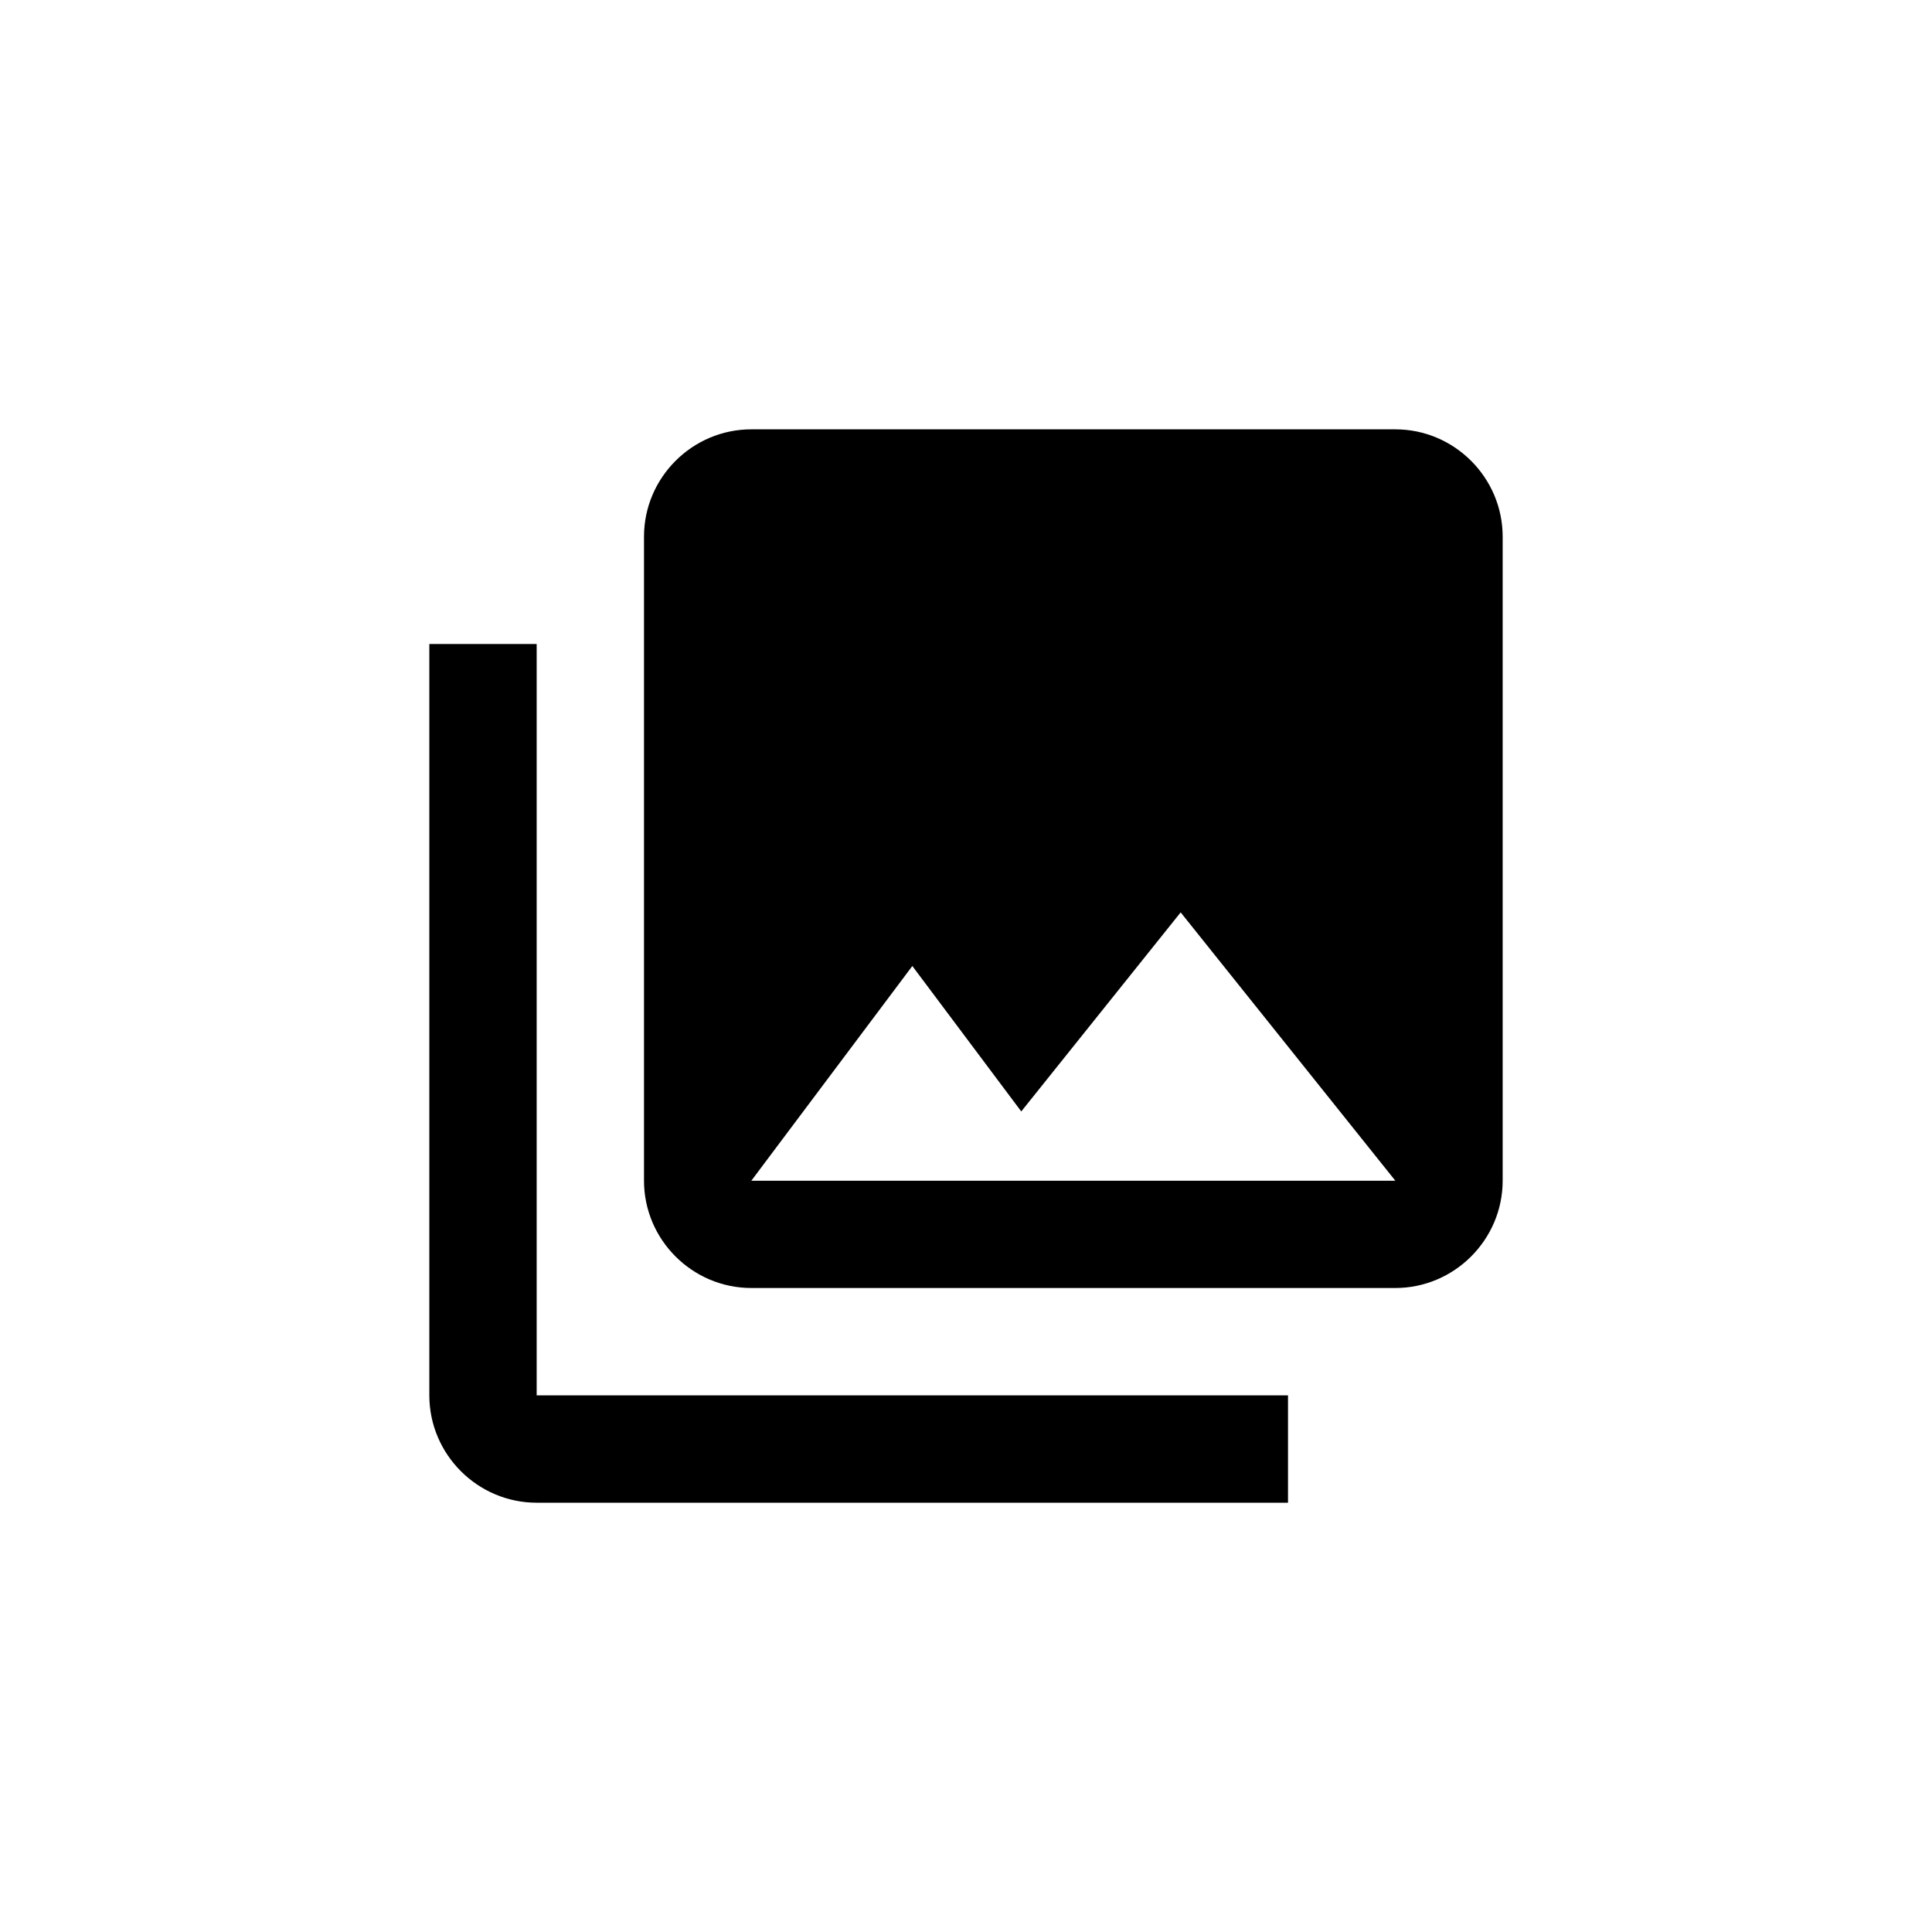 <?xml version="1.0" encoding="utf-8"?>
<!-- Generator: Adobe Illustrator 16.0.0, SVG Export Plug-In . SVG Version: 6.00 Build 0)  -->
<!DOCTYPE svg PUBLIC "-//W3C//DTD SVG 1.1//EN" "http://www.w3.org/Graphics/SVG/1.1/DTD/svg11.dtd">
<svg version="1.1" id="Layer_1" xmlns="http://www.w3.org/2000/svg" xmlns:xlink="http://www.w3.org/1999/xlink" x="0px" y="0px"
	 width="39.996px" height="39.996px" viewBox="0 0 39.996 39.996" enable-background="new 0 0 39.996 39.996" xml:space="preserve">
<path fill="#00000" d="M31.108,24.442V11.11c0-1.222-1-2.222-2.222-2.222H15.554c-1.223,0-2.222,1-2.222,2.222v13.332
	c0,1.222,0.999,2.222,2.222,2.222h13.332C30.107,26.664,31.108,25.664,31.108,24.442z M18.887,19.998l2.255,3.011l3.3-4.121
	l4.444,5.555H15.554L18.887,19.998z M8.888,13.332v15.555c0,1.222,1,2.222,2.222,2.222h15.554v-2.222H11.11V13.332H8.888z"/>
<g>
	<g>
		
	</g>
</g>
</svg>
